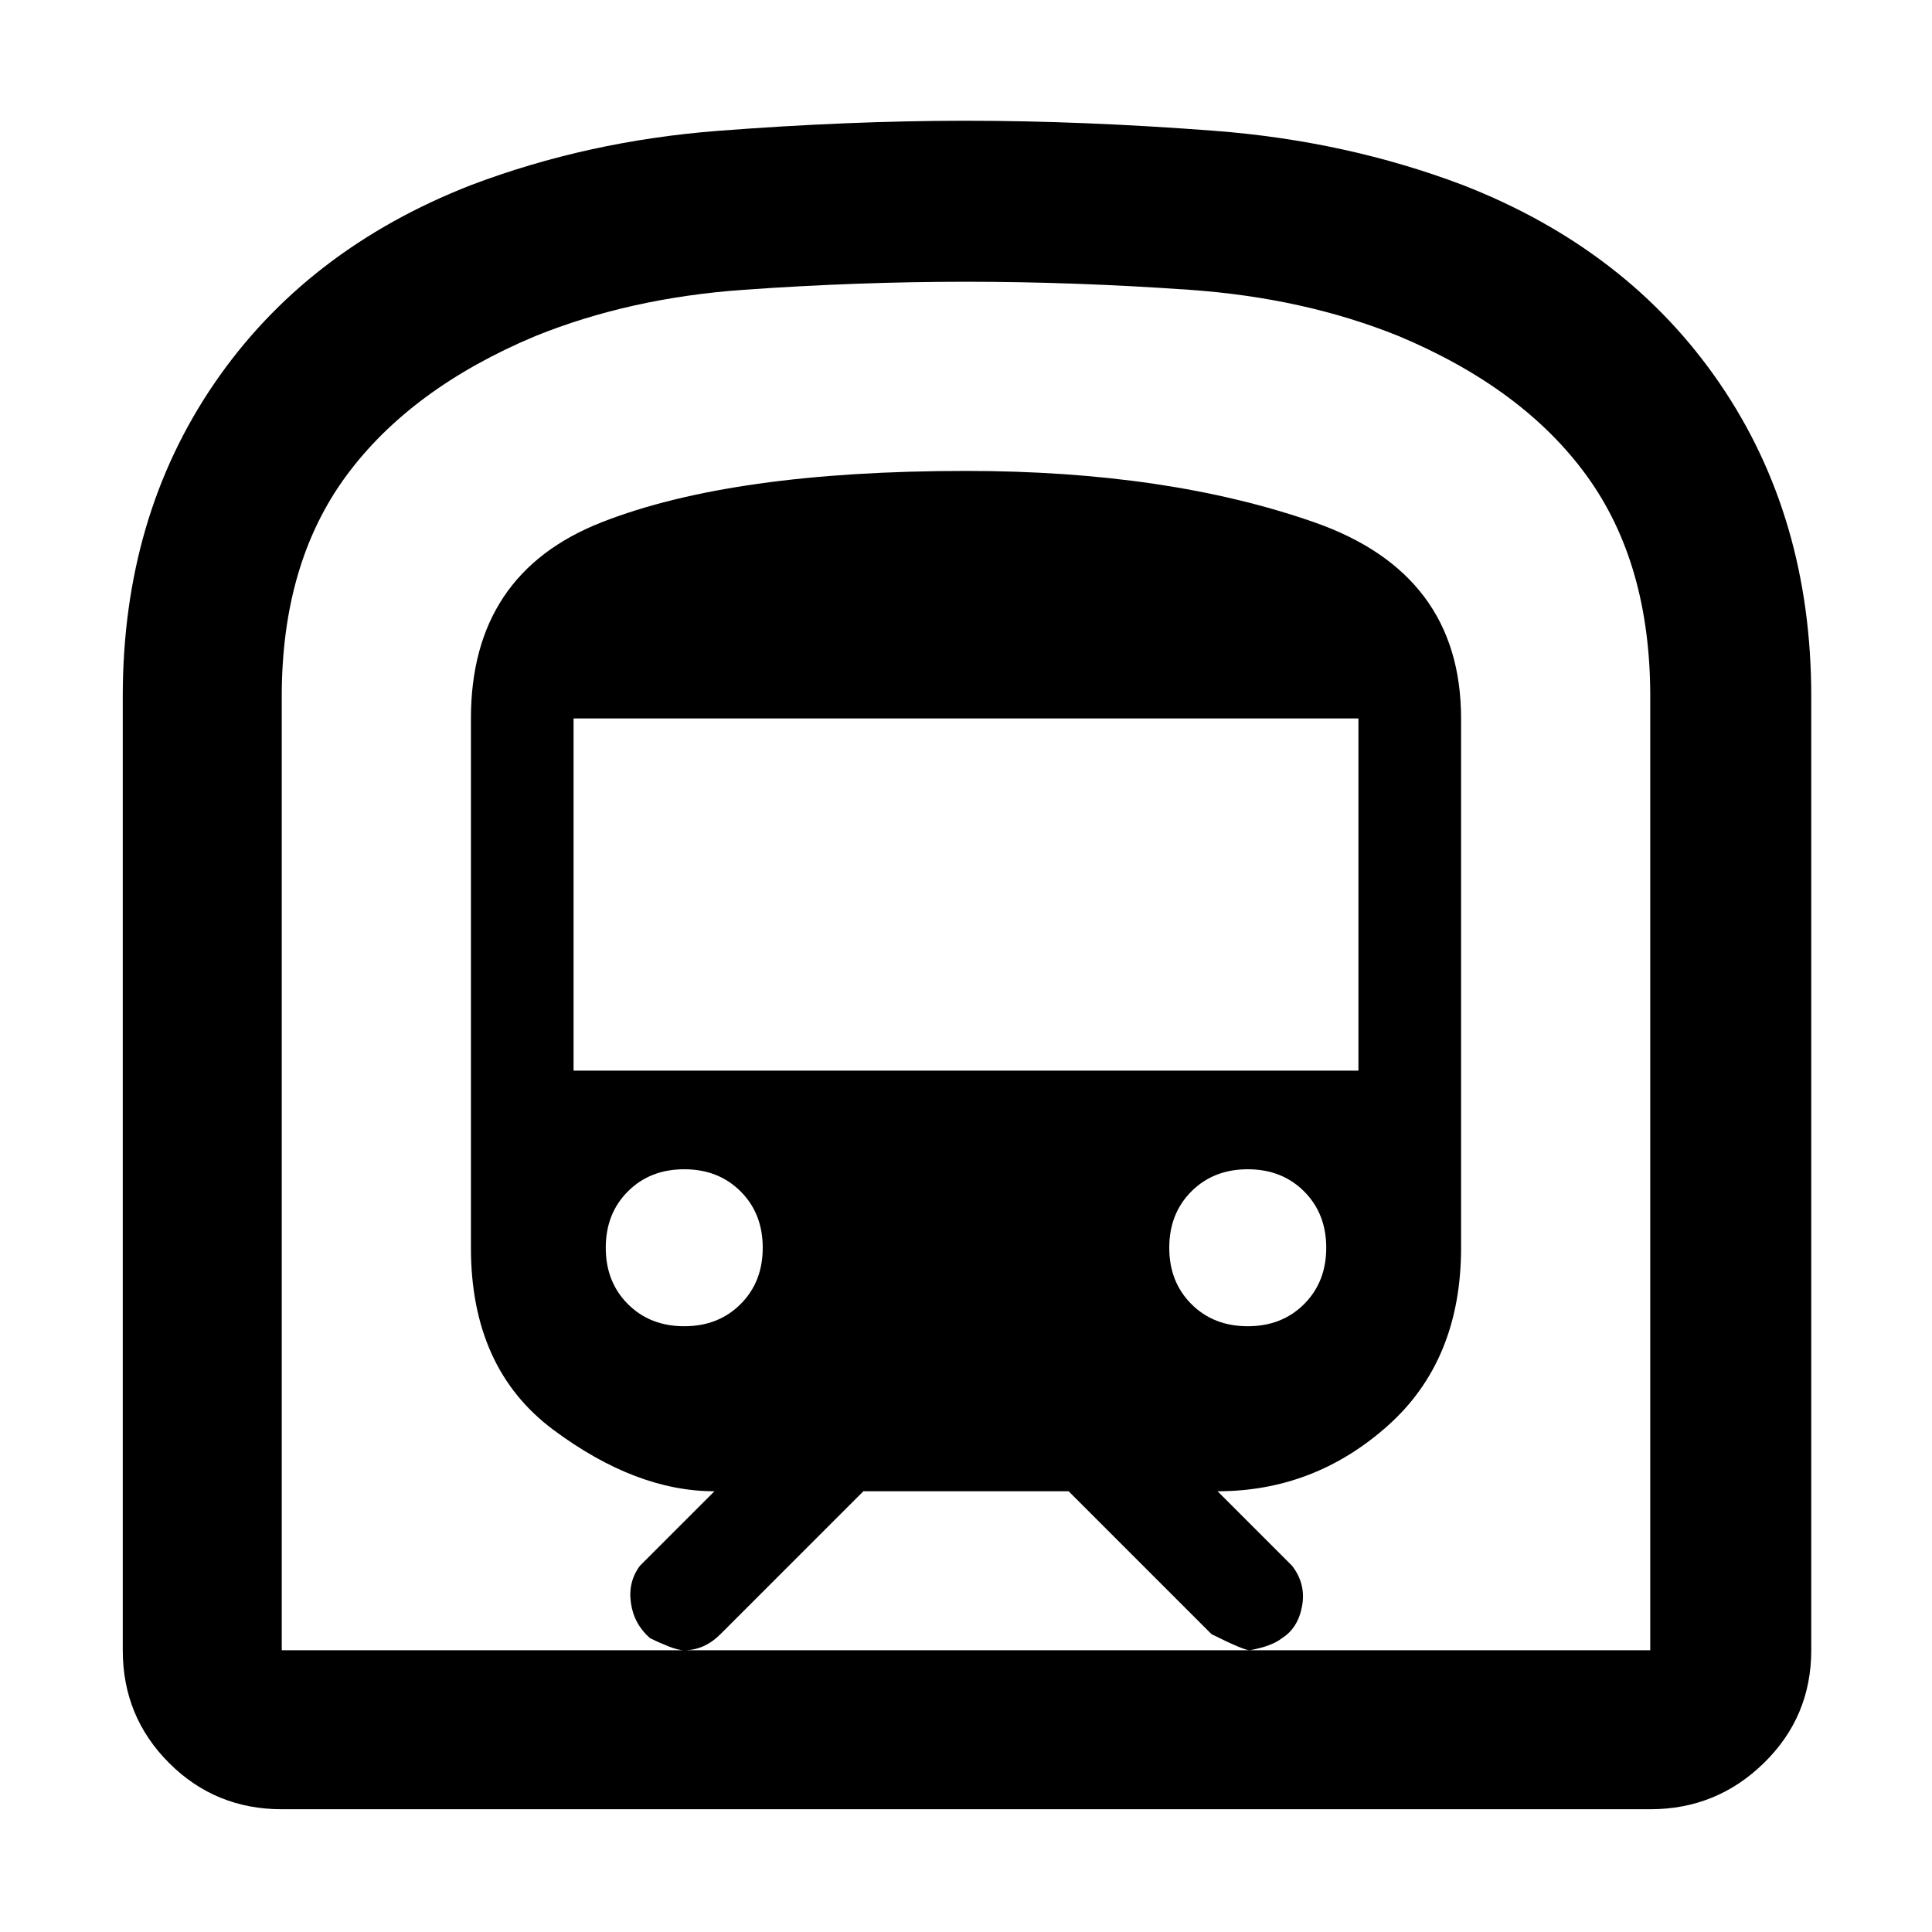<svg xmlns="http://www.w3.org/2000/svg" width="48" height="48" viewBox="0 0 48 48"><path d="M7 44.95q-1.65 0-2.8-1.15T3.05 41V17.3q0-4.45 2.275-7.775T11.7 4.6q2.9-1.1 6.15-1.35Q21.1 3 24 3q2.9 0 6.175.25T36.35 4.6q4.1 1.6 6.375 4.925Q45 12.85 45 17.3V41q0 1.65-1.175 2.8T41 44.95ZM17 41h14.05q-.15 0-.95-.4l-3.55-3.55h-5.1L17.9 40.6q-.2.2-.425.3-.225.1-.475.1Zm-2.75-14.4h19.5v-8.75h-19.5ZM31 32.95q.85 0 1.4-.55.55-.55.55-1.4 0-.85-.55-1.4-.55-.55-1.4-.55-.85 0-1.4.55-.55.55-.55 1.4 0 .85.55 1.4.55.55 1.4.55Zm-14 0q.85 0 1.4-.55.55-.55.55-1.4 0-.85-.55-1.4-.55-.55-1.4-.55-.85 0-1.4.55-.55.55-.55 1.4 0 .85.55 1.4.55.55 1.4.55ZM7 41h10q-.15 0-.4-.1t-.45-.2q-.4-.35-.475-.875-.075-.525.225-.925l1.85-1.85q-1.95 0-4-1.525T11.7 31V17.85q0-3.6 3.25-4.875T24 11.7q5 0 8.65 1.275 3.65 1.275 3.65 4.875V31q0 2.8-1.825 4.425T30.25 37.05l1.85 1.85q.35.45.25 1-.1.55-.5.8-.25.2-.8.3H41V17.3q0-3.3-1.575-5.475T34.75 8.35q-2.35-.95-5.2-1.15Q26.7 7 24 7q-2.7 0-5.525.2T13.3 8.35q-3.1 1.3-4.7 3.475T7 17.3Zm0 0h34H7Z"/></svg>